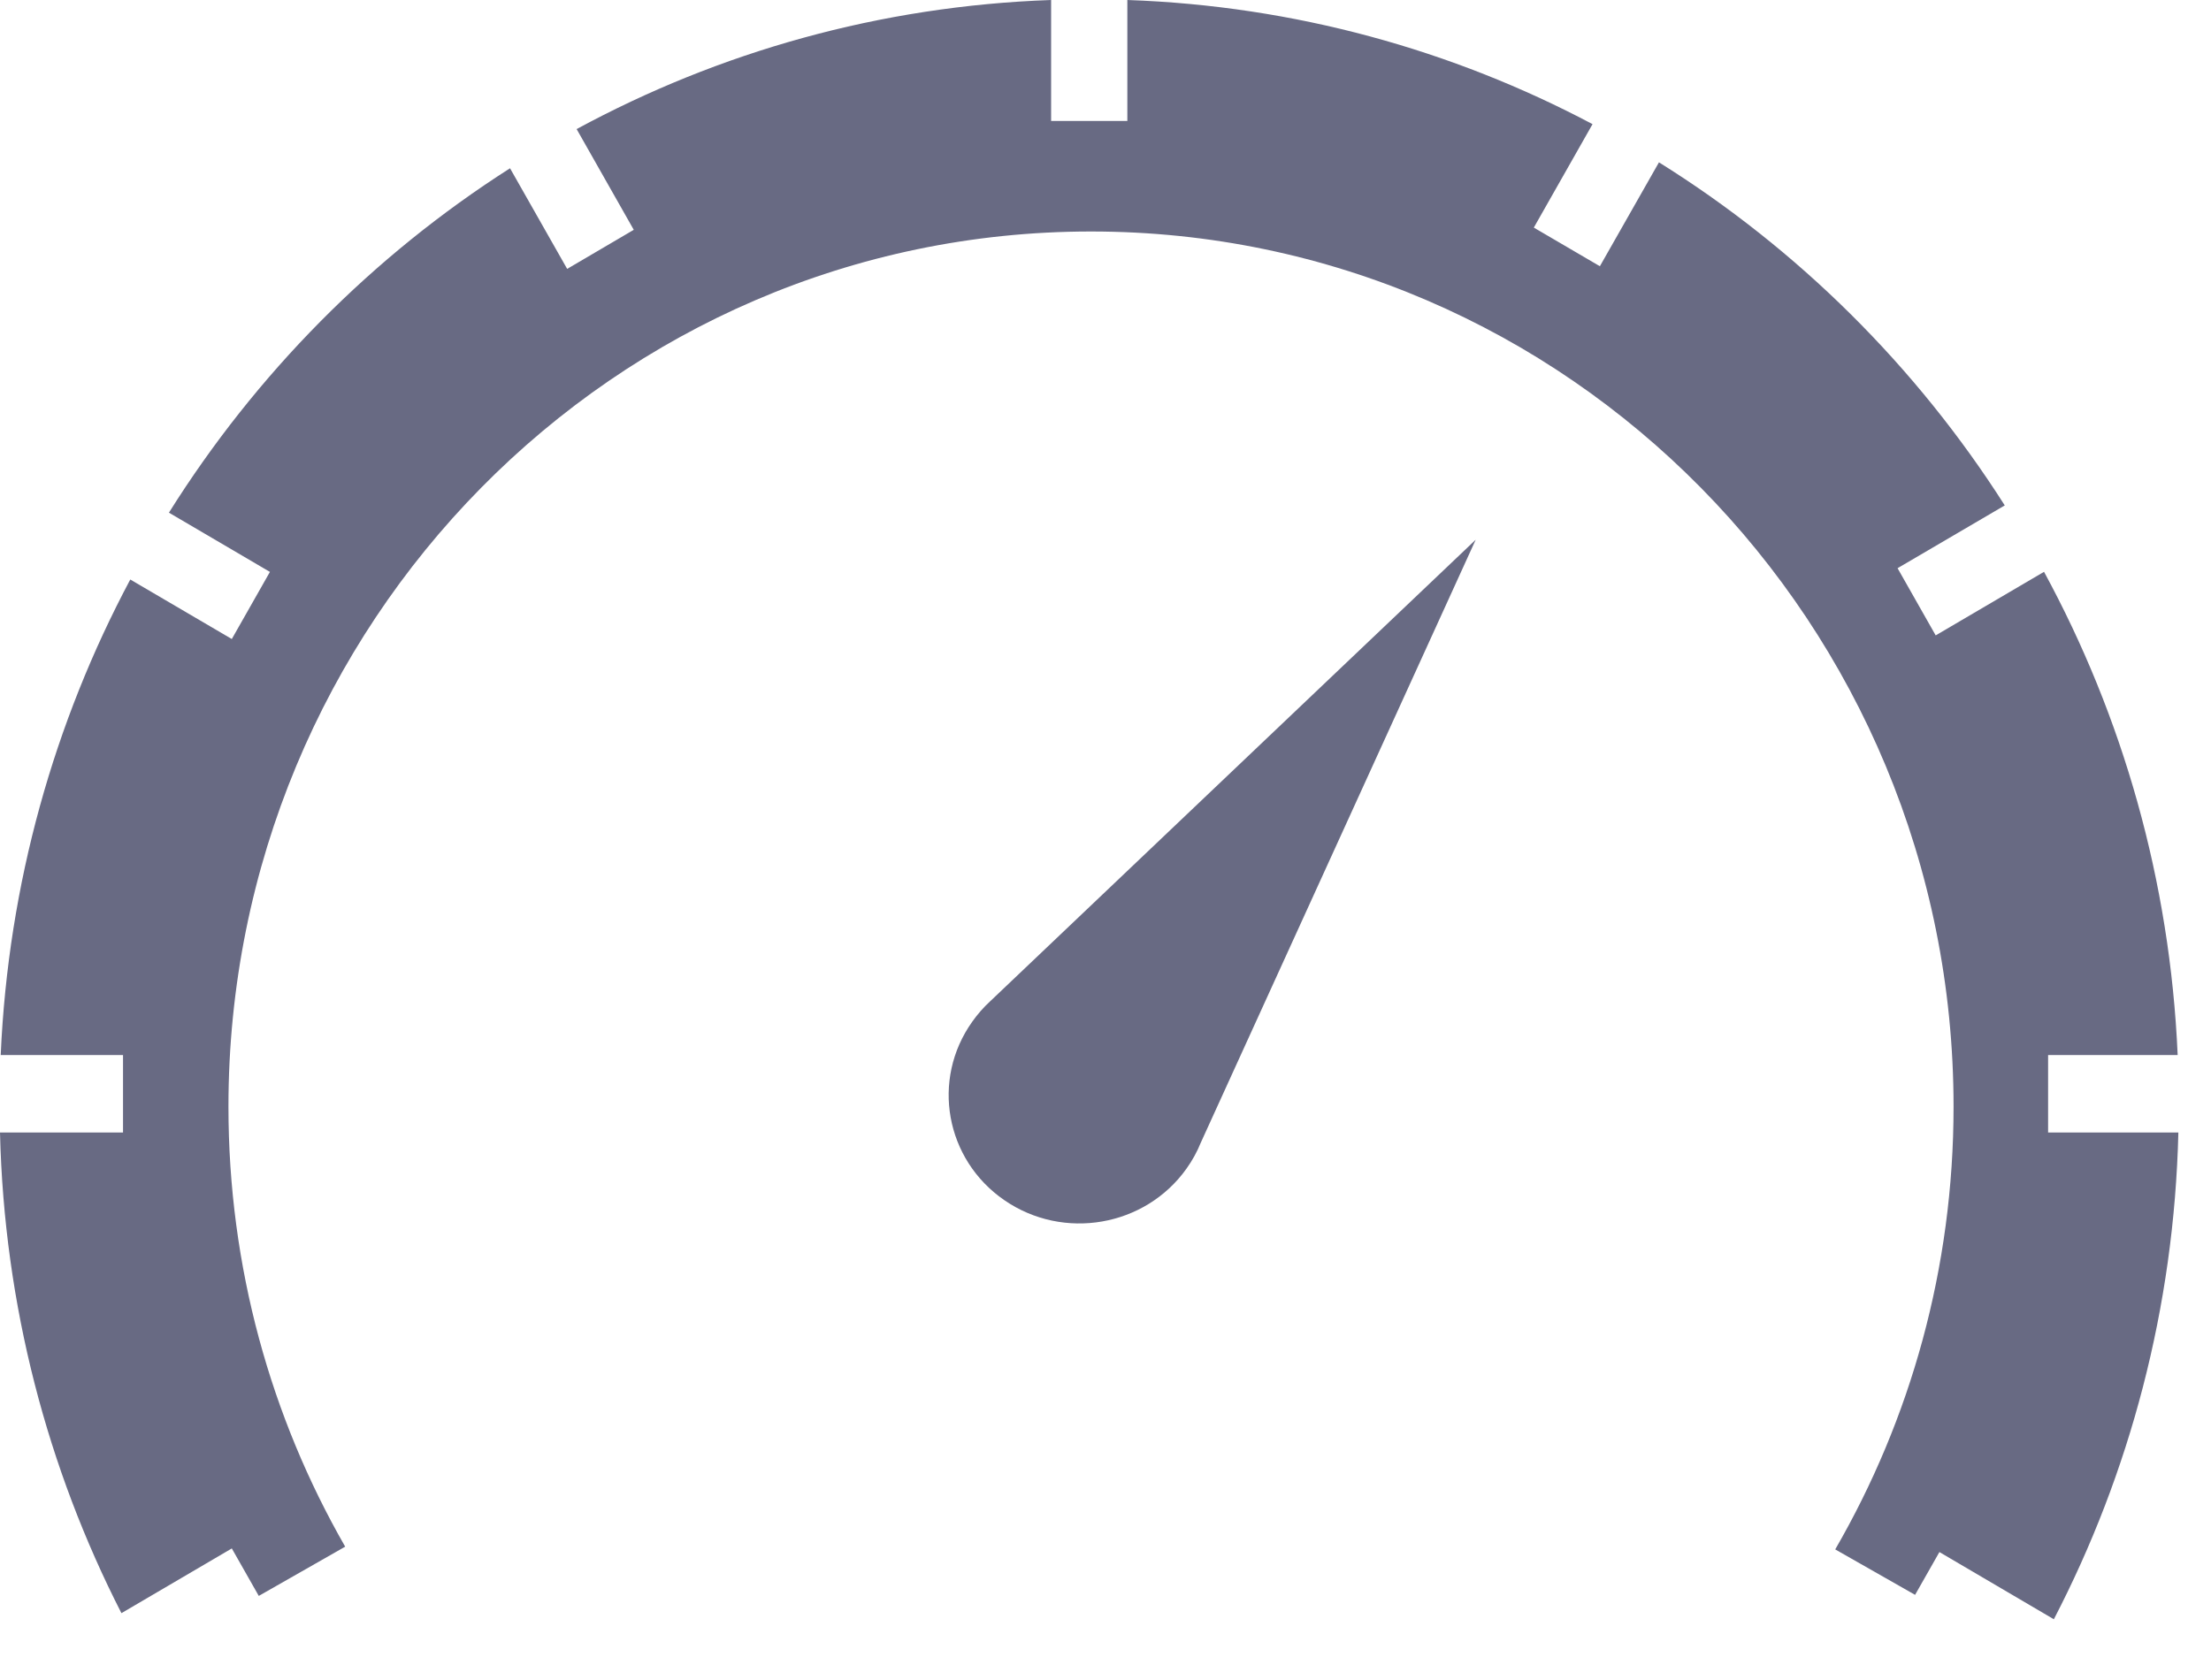 <svg xmlns="http://www.w3.org/2000/svg" width="25" height="19" viewBox="0 0 25 19">
    <g fill="none" fill-rule="evenodd">
        <g fill="#686a83" fill-rule="nonzero">
            <g>
                <g>
                    <g>
                        <g>
                            <path d="M5.767 1.903l.646 1.138.753-.442L6.52 1.46C8.128.588 9.95.068 11.885 0v1.368h.862V0c1.893.066 3.678.566 5.26 1.404l-.664 1.17.747.437.668-1.175c1.571.98 2.91 2.309 3.91 3.88l-1.212.71.431.76 1.225-.719c.887 1.633 1.425 3.49 1.511 5.465h-1.465v.876h1.473c-.048 1.984-.551 3.854-1.408 5.505l-1.294-.76-.275.484-.903-.514c.85-1.469 1.338-3.18 1.338-5.007 0-5.467-4.366-9.898-9.753-9.898-5.386 0-9.753 4.431-9.753 9.898 0 1.814.481 3.514 1.32 4.976l-.977.557-.305-.537-1.248.732C.538 16.61.047 14.764 0 12.808h1.391v-.876H.008c.085-1.94.606-3.766 1.465-5.378l1.148.673.431-.759-1.142-.67c.984-1.57 2.304-2.904 3.857-3.895z" transform="translate(-35 -621) translate(0 612) translate(20 9) translate(15)"/>
                            <path d="M13.577 12.924c-.041.102-.095.2-.162.294-.468.656-1.39.816-2.058.356-.669-.46-.831-1.364-.363-2.02.06-.085.128-.162.202-.23l5.49-5.22-3.109 6.82z" transform="translate(-35 -621) translate(0 612) translate(20 9) translate(15)"/>
                        </g>
                    </g>
                </g>
            </g>
        </g>
    </g>
</svg>
